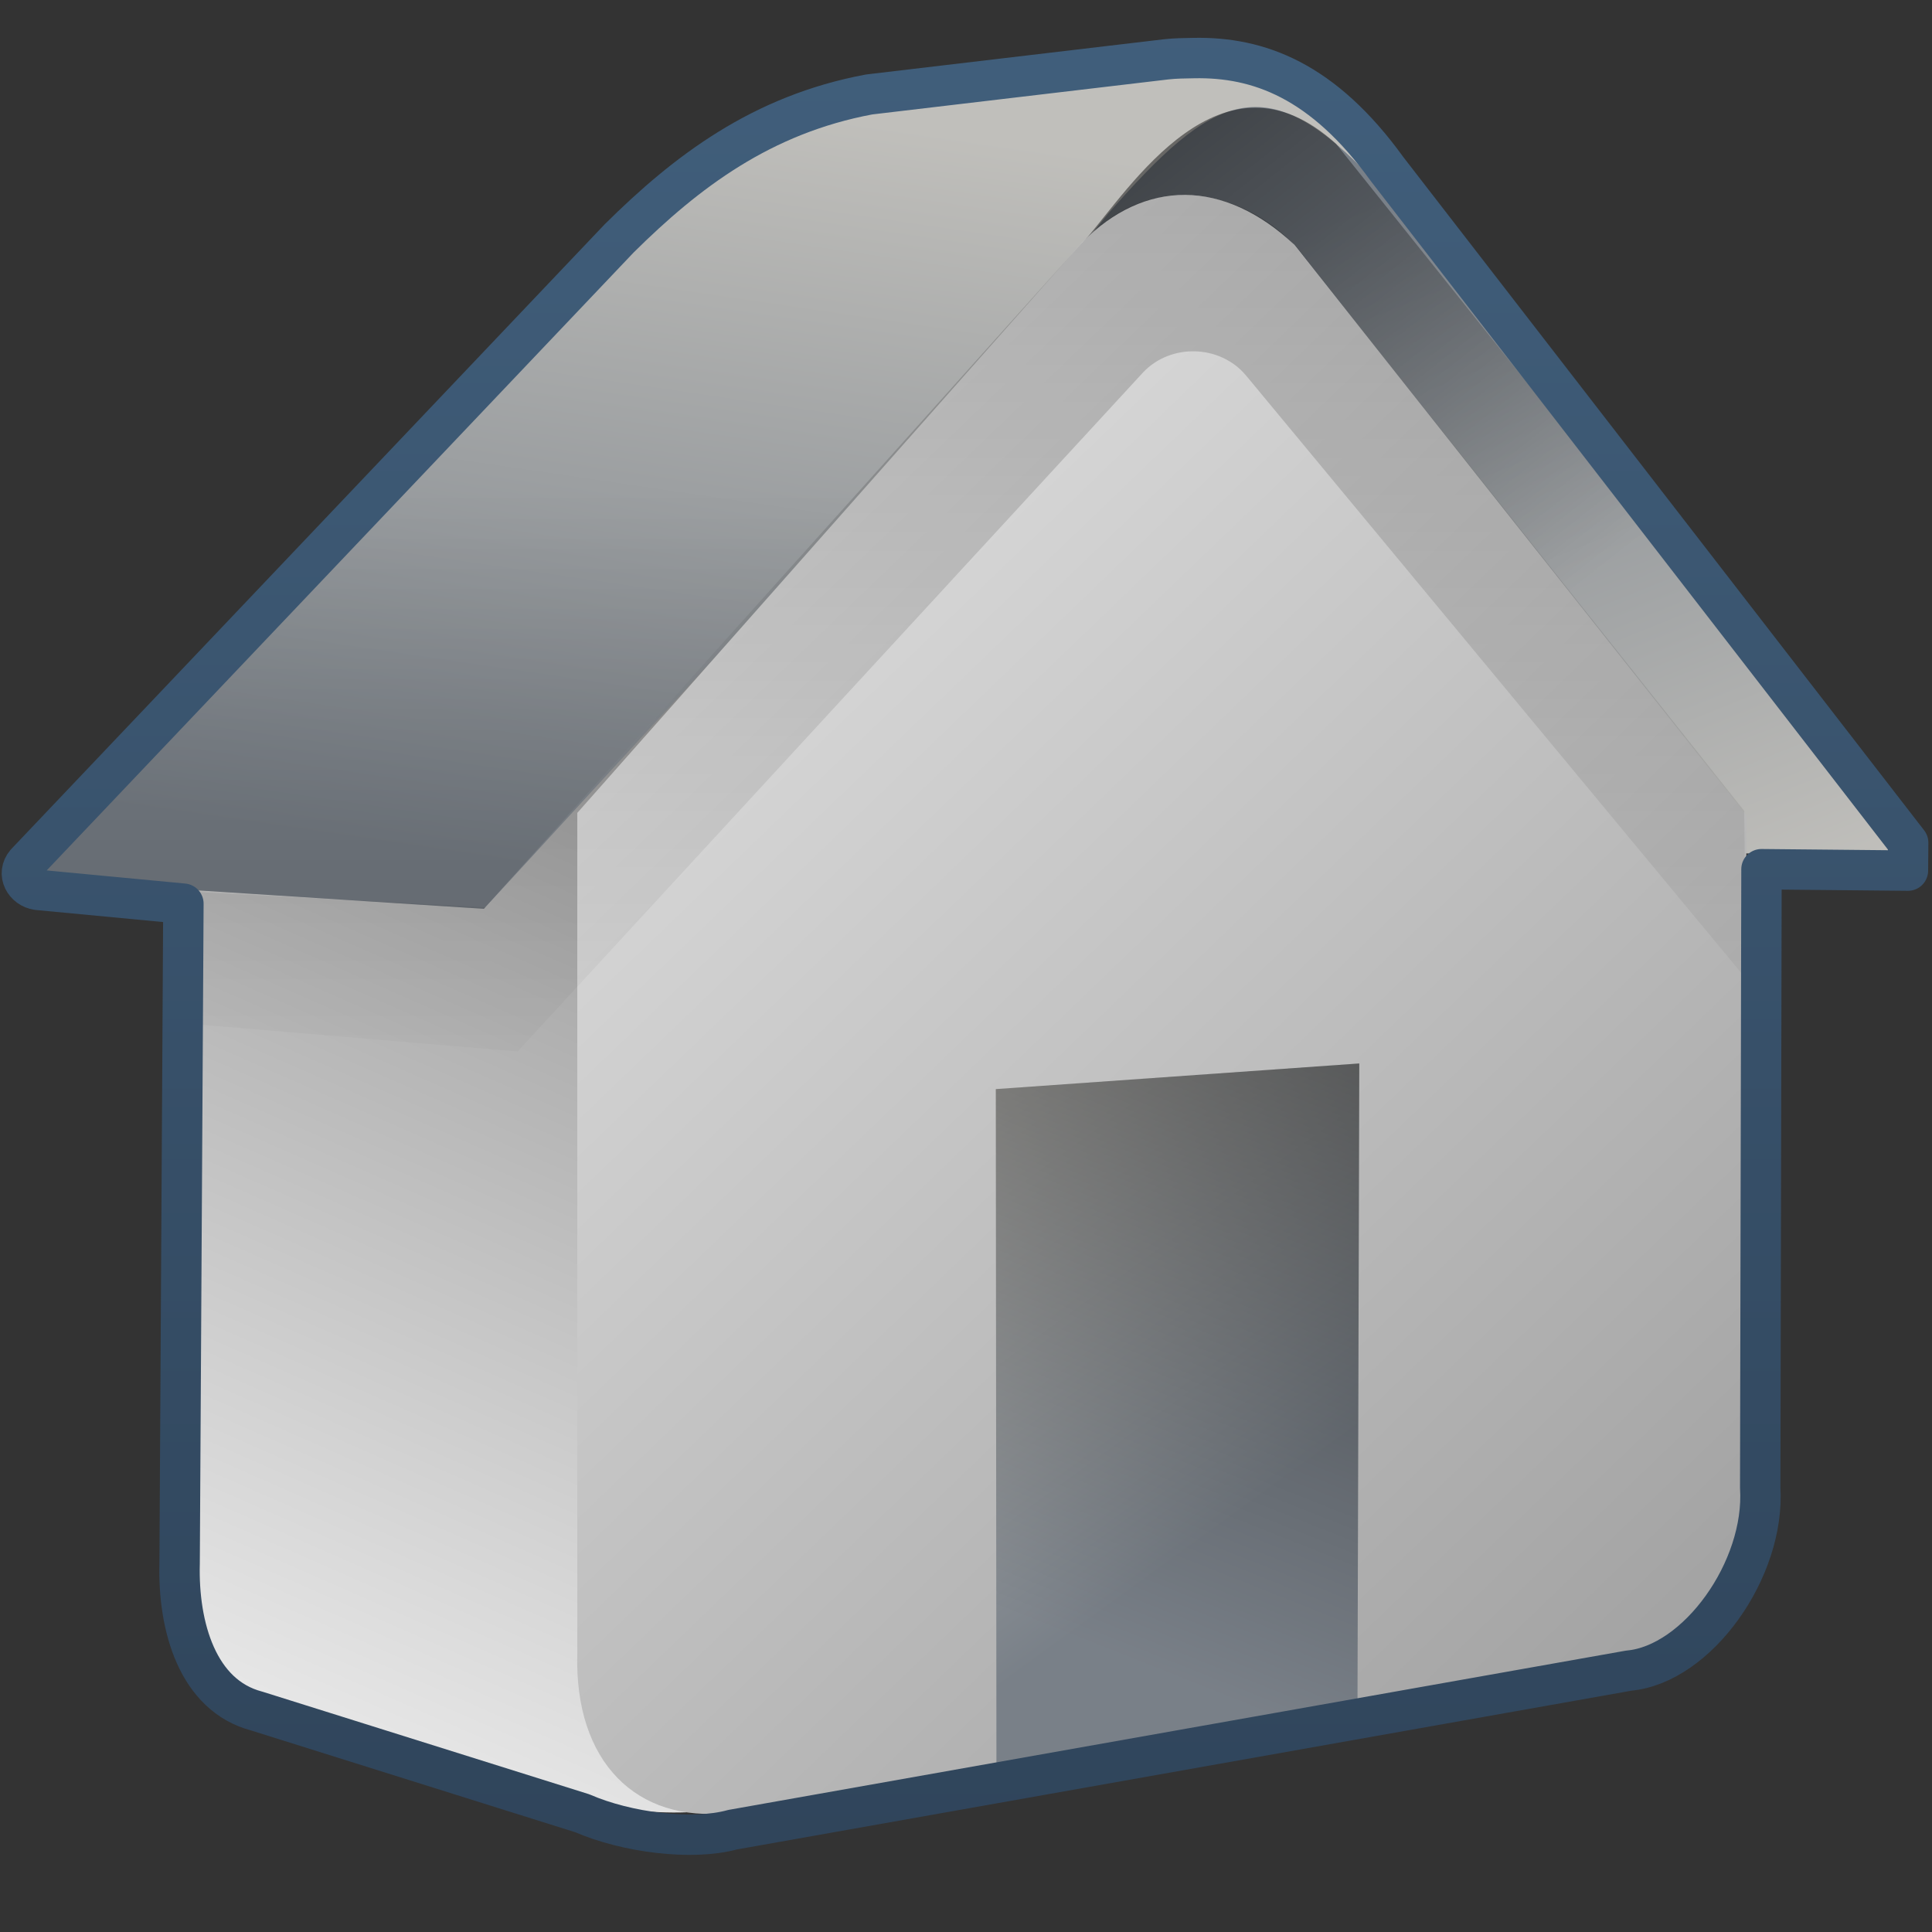 <?xml version="1.0" encoding="UTF-8" standalone="no"?>
<!-- Created with Inkscape (http://www.inkscape.org/) -->
<svg
   xmlns:dc="http://purl.org/dc/elements/1.1/"
   xmlns:cc="http://creativecommons.org/ns#"
   xmlns:rdf="http://www.w3.org/1999/02/22-rdf-syntax-ns#"
   xmlns:svg="http://www.w3.org/2000/svg"
   xmlns="http://www.w3.org/2000/svg"
   xmlns:xlink="http://www.w3.org/1999/xlink"
   xmlns:sodipodi="http://sodipodi.sourceforge.net/DTD/sodipodi-0.dtd"
   xmlns:inkscape="http://www.inkscape.org/namespaces/inkscape"
   width="128"
   height="128"
   id="svg2"
   sodipodi:version="0.32"
   inkscape:version="0.46"
   version="1.0"
   sodipodi:docname="go-home.svg"
   inkscape:output_extension="org.inkscape.output.svg.inkscape">
  <rect width="100%" height="100%" fill="#333333" stroke="none"/>
  <defs
     id="defs4">
    <linearGradient
       inkscape:collect="always"
       xlink:href="#linearGradient5439"
       id="linearGradient12948"
       gradientUnits="userSpaceOnUse"
       gradientTransform="translate(-429.567,-887.243)"
       x1="487.787"
       y1="985.981"
       x2="522.013"
       y2="908.098" />
    <linearGradient
       inkscape:collect="always"
       xlink:href="#linearGradient5316"
       id="linearGradient12950"
       gradientUnits="userSpaceOnUse"
       x1="497.687"
       y1="941.149"
       x2="494.857"
       y2="960.418"
       gradientTransform="translate(-419.817,-885.743)" />
    <linearGradient
       inkscape:collect="always"
       xlink:href="#linearGradient5316"
       id="linearGradient12952"
       gradientUnits="userSpaceOnUse"
       x1="530.506"
       y1="961.05"
       x2="523.142"
       y2="942.818"
       gradientTransform="translate(-419.817,-885.743)" />
    <linearGradient
       inkscape:collect="always"
       xlink:href="#linearGradient5344"
       id="linearGradient5423"
       x1="444.5"
       y1="460.149"
       x2="464.375"
       y2="485.399"
       gradientUnits="userSpaceOnUse"
       gradientTransform="translate(-359.817,-417.243)" />
    <linearGradient
       inkscape:collect="always"
       xlink:href="#linearGradient5439"
       id="linearGradient12954"
       gradientUnits="userSpaceOnUse"
       x1="494.498"
       y1="928.478"
       x2="608.584"
       y2="1047.185"
       gradientTransform="translate(-419.817,-885.743)" />
    <linearGradient
       inkscape:collect="always"
       xlink:href="#linearGradient5316"
       id="linearGradient12956"
       gradientUnits="userSpaceOnUse"
       x1="511"
       y1="964.362"
       x2="518.625"
       y2="974.862"
       gradientTransform="translate(-419.817,-885.743)" />
    <linearGradient
       id="linearGradient5451">
      <stop
         style="stop-color:#000000;stop-opacity:0.351;"
         offset="0"
         id="stop5453" />
      <stop
         id="stop5459"
         offset="0.455"
         style="stop-color:#000000;stop-opacity:0.291;" />
      <stop
         style="stop-color:#000000;stop-opacity:0;"
         offset="1"
         id="stop5455" />
    </linearGradient>
    <linearGradient
       inkscape:collect="always"
       xlink:href="#linearGradient5451"
       id="linearGradient12958"
       gradientUnits="userSpaceOnUse"
       x1="498.837"
       y1="905.322"
       x2="498.837"
       y2="968.04"
       gradientTransform="translate(-419.817,-885.743)" />
    <linearGradient
       inkscape:collect="always"
       xlink:href="#linearGradient5344"
       id="linearGradient5964"
       gradientUnits="userSpaceOnUse"
       gradientTransform="translate(-419.817,-885.743)"
       x1="525.375"
       y1="947.487"
       x2="512.375"
       y2="980.237" />
    <linearGradient
       inkscape:collect="always"
       xlink:href="#linearGradient5344"
       id="linearGradient5389"
       x1="445.777"
       y1="446.632"
       x2="445.777"
       y2="383.255"
       gradientUnits="userSpaceOnUse"
       gradientTransform="translate(-359.817,-317.243)" />
    <linearGradient
       inkscape:collect="always"
       xlink:href="#linearGradient9863"
       id="linearGradient10520"
       x1="331.688"
       y1="278.098"
       x2="331.688"
       y2="230.962"
       gradientUnits="userSpaceOnUse"
       gradientTransform="translate(-239.817,-177.243)" />
    <linearGradient
       id="linearGradient12594">
      <stop
         id="stop12596"
         offset="0"
         style="stop-color:#e9b551;stop-opacity:1;" />
      <stop
         id="stop12598"
         offset="1"
         style="stop-color:#e9b551;stop-opacity:0;" />
    </linearGradient>
    <linearGradient
       id="linearGradient5316">
      <stop
         style="stop-color:#c0bfbb;stop-opacity:1;"
         offset="0"
         id="stop5320" />
      <stop
         style="stop-color:#798088;stop-opacity:1;"
         offset="1"
         id="stop5322" />
    </linearGradient>
    <linearGradient
       id="linearGradient9863">
      <stop
         style="stop-color:#2f445a;stop-opacity:1;"
         offset="0"
         id="stop9865" />
      <stop
         style="stop-color:#415f7c;stop-opacity:1"
         offset="1"
         id="stop9867" />
    </linearGradient>
    <linearGradient
       id="linearGradient12336">
      <stop
         id="stop12338"
         offset="0"
         style="stop-color:#ff6e00;stop-opacity:1;" />
      <stop
         id="stop12340"
         offset="1"
         style="stop-color:#eb2600;stop-opacity:1;" />
    </linearGradient>
    <linearGradient
       id="linearGradient5362">
      <stop
         style="stop-color:#ffffff;stop-opacity:1;"
         offset="0"
         id="stop5364" />
      <stop
         style="stop-color:#ffffff;stop-opacity:0;"
         offset="1"
         id="stop5366" />
    </linearGradient>
    <linearGradient
       id="linearGradient5439">
      <stop
         style="stop-color:#ffffff;stop-opacity:1;"
         offset="0"
         id="stop5441" />
      <stop
         style="stop-color:#000000;stop-opacity:1;"
         offset="1"
         id="stop5443" />
    </linearGradient>
    <linearGradient
       inkscape:collect="always"
       xlink:href="#linearGradient5439"
       id="linearGradient13309"
       gradientUnits="userSpaceOnUse"
       x1="499.907"
       y1="953.395"
       x2="652.752"
       y2="1116.941"
       gradientTransform="matrix(2.677,0,0,2.677,-1298.677,-2514.903)" />
    <linearGradient
       inkscape:collect="always"
       id="linearGradient5398">
      <stop
         style="stop-color:#87c6ff;stop-opacity:1;"
         offset="0"
         id="stop5400" />
      <stop
         style="stop-color:#87c6ff;stop-opacity:0"
         offset="1"
         id="stop5402" />
    </linearGradient>
    <linearGradient
       inkscape:collect="always"
       xlink:href="#linearGradient5398"
       id="linearGradient13322"
       gradientUnits="userSpaceOnUse"
       x1="500.878"
       y1="948.12"
       x2="500.878"
       y2="953.175"
       gradientTransform="matrix(2.677,0,0,2.677,-1298.677,-2514.903)" />
    <linearGradient
       id="linearGradient5344">
      <stop
         style="stop-color:#000000;stop-opacity:1;"
         offset="0"
         id="stop5346" />
      <stop
         style="stop-color:#000000;stop-opacity:0;"
         offset="1"
         id="stop5348" />
    </linearGradient>
    <linearGradient
       inkscape:collect="always"
       xlink:href="#linearGradient5344"
       id="linearGradient13314"
       gradientUnits="userSpaceOnUse"
       x1="544.89"
       y1="919.058"
       x2="506.015"
       y2="969.808"
       gradientTransform="translate(-485.21,-859.439)" />
    <linearGradient
       id="linearGradient8702">
      <stop
         id="stop8704"
         offset="0"
         style="stop-color:#c0bfbb;stop-opacity:1;" />
      <stop
         id="stop8706"
         offset="1"
         style="stop-color:#798088;stop-opacity:1;" />
    </linearGradient>
    <linearGradient
       inkscape:collect="always"
       xlink:href="#linearGradient8702"
       id="linearGradient13316"
       gradientUnits="userSpaceOnUse"
       gradientTransform="matrix(2.677,0,0,2.677,-1779.542,-994.637)"
       x1="700.131"
       y1="378.87"
       x2="707.805"
       y2="395.749" />
    <inkscape:perspective
       sodipodi:type="inkscape:persp3d"
       inkscape:vp_x="0 : 526.18109 : 1"
       inkscape:vp_y="0 : 1000 : 0"
       inkscape:vp_z="744.09448 : 526.18109 : 1"
       inkscape:persp3d-origin="372.04724 : 350.78739 : 1"
       id="perspective10" />
    <linearGradient
       inkscape:collect="always"
       xlink:href="#linearGradient5344"
       id="linearGradient14396"
       gradientUnits="userSpaceOnUse"
       gradientTransform="matrix(2.677,0,0,2.677,-1238.587,-2471.072)"
       x1="509.986"
       y1="979.192"
       x2="494.25"
       y2="947.518" />
    <linearGradient
       inkscape:collect="always"
       xlink:href="#linearGradient5344"
       id="linearGradient14399"
       gradientUnits="userSpaceOnUse"
       gradientTransform="matrix(2.677,0,0,2.677,-2101.634,-2193.72)"
       x1="902.656"
       y1="923.672"
       x2="812.5"
       y2="843.422" />
    <linearGradient
       inkscape:collect="always"
       xlink:href="#linearGradient9863"
       id="linearGradient14401"
       gradientUnits="userSpaceOnUse"
       gradientTransform="matrix(2.677,0,0,2.677,-1780.451,-459.333)"
       x1="690.953"
       y1="218.08"
       x2="690.953"
       y2="171.594" />
    <linearGradient
       inkscape:collect="always"
       xlink:href="#linearGradient5316"
       id="linearGradient14404"
       gradientUnits="userSpaceOnUse"
       gradientTransform="matrix(2.677,0,0,2.677,-1298.677,-2514.903)"
       x1="496.846"
       y1="947.625"
       x2="520.838"
       y2="980.387" />
    <linearGradient
       inkscape:collect="always"
       xlink:href="#linearGradient5316"
       id="linearGradient14407"
       gradientUnits="userSpaceOnUse"
       gradientTransform="matrix(2.677,0,0,2.677,-1238.587,-2524.602)"
       x1="496.846"
       y1="947.625"
       x2="520.838"
       y2="980.387" />
    <linearGradient
       inkscape:collect="always"
       xlink:href="#linearGradient5362"
       id="linearGradient14410"
       gradientUnits="userSpaceOnUse"
       gradientTransform="matrix(2.677,0,0,2.677,-1238.587,-2524.602)"
       x1="497.096"
       y1="942.921"
       x2="491.405"
       y2="964.292" />
    <linearGradient
       inkscape:collect="always"
       xlink:href="#linearGradient5316"
       id="linearGradient14413"
       gradientUnits="userSpaceOnUse"
       gradientTransform="matrix(2.677,0,0,2.677,-1238.587,-2524.602)"
       x1="494.25"
       y1="944.671"
       x2="493.579"
       y2="981.542" />
    <linearGradient
       inkscape:collect="always"
       xlink:href="#linearGradient5362"
       id="linearGradient14416"
       gradientUnits="userSpaceOnUse"
       gradientTransform="matrix(2.677,0,0,2.677,-1298.677,-2514.903)"
       x1="494.25"
       y1="938.671"
       x2="490.079"
       y2="975.042" />
    <linearGradient
       inkscape:collect="always"
       xlink:href="#linearGradient5316"
       id="linearGradient14419"
       gradientUnits="userSpaceOnUse"
       gradientTransform="matrix(2.677,0,0,2.677,-1298.677,-2514.903)"
       x1="494.25"
       y1="944.671"
       x2="493.579"
       y2="981.542" />
    <linearGradient
       inkscape:collect="always"
       xlink:href="#linearGradient5439"
       id="linearGradient14548"
       gradientUnits="userSpaceOnUse"
       gradientTransform="translate(-429.567,-887.243)"
       x1="487.787"
       y1="985.981"
       x2="522.013"
       y2="908.098" />
    <linearGradient
       inkscape:collect="always"
       xlink:href="#linearGradient5316"
       id="linearGradient14550"
       gradientUnits="userSpaceOnUse"
       gradientTransform="translate(-419.817,-885.743)"
       x1="497.687"
       y1="941.149"
       x2="494.857"
       y2="960.418" />
    <linearGradient
       inkscape:collect="always"
       xlink:href="#linearGradient5316"
       id="linearGradient14552"
       gradientUnits="userSpaceOnUse"
       gradientTransform="translate(-419.817,-885.743)"
       x1="530.506"
       y1="961.05"
       x2="523.142"
       y2="942.818" />
    <linearGradient
       inkscape:collect="always"
       xlink:href="#linearGradient5344"
       id="linearGradient14554"
       gradientUnits="userSpaceOnUse"
       gradientTransform="translate(-359.817,-417.243)"
       x1="444.5"
       y1="460.149"
       x2="464.375"
       y2="485.399" />
    <linearGradient
       inkscape:collect="always"
       xlink:href="#linearGradient5439"
       id="linearGradient14556"
       gradientUnits="userSpaceOnUse"
       gradientTransform="translate(-419.817,-885.743)"
       x1="494.498"
       y1="928.478"
       x2="608.584"
       y2="1047.185" />
    <linearGradient
       inkscape:collect="always"
       xlink:href="#linearGradient5316"
       id="linearGradient14558"
       gradientUnits="userSpaceOnUse"
       gradientTransform="translate(-419.817,-885.743)"
       x1="511"
       y1="964.362"
       x2="518.625"
       y2="974.862" />
    <linearGradient
       inkscape:collect="always"
       xlink:href="#linearGradient5451"
       id="linearGradient14560"
       gradientUnits="userSpaceOnUse"
       gradientTransform="translate(-419.817,-885.743)"
       x1="498.837"
       y1="905.322"
       x2="498.837"
       y2="968.04" />
    <linearGradient
       inkscape:collect="always"
       xlink:href="#linearGradient5344"
       id="linearGradient14562"
       gradientUnits="userSpaceOnUse"
       gradientTransform="translate(-419.817,-885.743)"
       x1="525.375"
       y1="947.487"
       x2="512.375"
       y2="980.237" />
    <linearGradient
       inkscape:collect="always"
       xlink:href="#linearGradient5344"
       id="linearGradient14564"
       gradientUnits="userSpaceOnUse"
       gradientTransform="translate(-359.817,-317.243)"
       x1="445.777"
       y1="446.632"
       x2="445.777"
       y2="383.255" />
    <linearGradient
       inkscape:collect="always"
       xlink:href="#linearGradient9863"
       id="linearGradient14566"
       gradientUnits="userSpaceOnUse"
       gradientTransform="translate(-239.817,-177.243)"
       x1="331.688"
       y1="278.098"
       x2="331.688"
       y2="230.962" />
    <linearGradient
       inkscape:collect="always"
       xlink:href="#linearGradient9863"
       id="linearGradient14569"
       gradientUnits="userSpaceOnUse"
       gradientTransform="matrix(2.677,0,0,2.677,-816.902,-618.586)"
       x1="331.688"
       y1="278.098"
       x2="331.688"
       y2="230.962" />
    <linearGradient
       inkscape:collect="always"
       xlink:href="#linearGradient5344"
       id="linearGradient14572"
       gradientUnits="userSpaceOnUse"
       gradientTransform="matrix(2.677,0,0,2.677,-1138.085,-993.299)"
       x1="445.777"
       y1="446.632"
       x2="445.777"
       y2="383.255" />
    <linearGradient
       inkscape:collect="always"
       xlink:href="#linearGradient5344"
       id="linearGradient14575"
       gradientUnits="userSpaceOnUse"
       gradientTransform="matrix(2.677,0,0,2.677,-1298.677,-2514.903)"
       x1="525.375"
       y1="947.487"
       x2="512.375"
       y2="980.237" />
    <linearGradient
       inkscape:collect="always"
       xlink:href="#linearGradient5451"
       id="linearGradient14578"
       gradientUnits="userSpaceOnUse"
       gradientTransform="matrix(2.677,0,0,2.677,-1298.677,-2514.903)"
       x1="498.837"
       y1="905.322"
       x2="498.837"
       y2="968.04" />
    <linearGradient
       inkscape:collect="always"
       xlink:href="#linearGradient5316"
       id="linearGradient14581"
       gradientUnits="userSpaceOnUse"
       gradientTransform="matrix(2.677,0,0,2.677,-1298.677,-2514.903)"
       x1="511"
       y1="964.362"
       x2="518.625"
       y2="974.862" />
    <linearGradient
       inkscape:collect="always"
       xlink:href="#linearGradient5439"
       id="linearGradient14584"
       gradientUnits="userSpaceOnUse"
       gradientTransform="matrix(2.677,0,0,2.677,-1298.677,-2514.903)"
       x1="494.498"
       y1="928.478"
       x2="608.584"
       y2="1047.185" />
    <linearGradient
       inkscape:collect="always"
       xlink:href="#linearGradient5344"
       id="linearGradient14587"
       gradientUnits="userSpaceOnUse"
       gradientTransform="matrix(2.677,0,0,2.677,-1138.085,-1260.952)"
       x1="444.5"
       y1="460.149"
       x2="464.375"
       y2="485.399" />
    <linearGradient
       inkscape:collect="always"
       xlink:href="#linearGradient5316"
       id="linearGradient14590"
       gradientUnits="userSpaceOnUse"
       gradientTransform="matrix(2.677,0,0,2.677,-1298.677,-2514.903)"
       x1="530.506"
       y1="961.05"
       x2="523.142"
       y2="942.818" />
    <linearGradient
       inkscape:collect="always"
       xlink:href="#linearGradient5316"
       id="linearGradient14593"
       gradientUnits="userSpaceOnUse"
       gradientTransform="matrix(2.677,0,0,2.677,-1298.677,-2514.903)"
       x1="497.687"
       y1="941.149"
       x2="494.857"
       y2="960.418" />
    <linearGradient
       inkscape:collect="always"
       xlink:href="#linearGradient5439"
       id="linearGradient14596"
       gradientUnits="userSpaceOnUse"
       gradientTransform="matrix(2.677,0,0,2.677,-1324.773,-2518.918)"
       x1="487.787"
       y1="985.981"
       x2="522.013"
       y2="908.098" />
  </defs>
  <sodipodi:namedview
     id="base"
     pagecolor="#ffffff"
     bordercolor="#666666"
     borderopacity="1.0"
     inkscape:pageopacity="0.0"
     inkscape:pageshadow="2"
     inkscape:zoom="2.5020702"
     inkscape:cx="69.225621"
     inkscape:cy="78.866311"
     inkscape:document-units="px"
     inkscape:current-layer="layer1"
     showgrid="false"
     inkscape:showpageshadow="false"
     inkscape:window-width="1024"
     inkscape:window-height="715"
     inkscape:window-x="0"
     inkscape:window-y="6"
     showguides="true"
     inkscape:guide-bbox="true" />
  <g
     inkscape:label="Capa 1"
     inkscape:groupmode="layer"
     id="layer1">
    <path
       style="fill:url(#linearGradient14596);fill-rule:evenodd;stroke:none;stroke-width:1px;stroke-linecap:butt;stroke-linejoin:miter;stroke-opacity:1;display:inline"
       d="M 12.151,49.842 L 12.151,102.87 C 12.037,107.064 12.807,111.021 16.714,112.049 L 38.326,119.07 C 40.66,119.913 43.208,120.143 45.446,120.072 L 80.873,112.893 C 85.415,112.472 89.805,106.117 89.465,100.697 L 89.611,50.009 L 64.154,13.859 C 59.456,9.452 54.21,9.51 50.102,13.692 L 12.151,49.842 z"
       id="path12932"
       sodipodi:nodetypes="ccccccccccc"
       inkscape:export-filename="/home/dafeba/DCV/tallerD/bocetos/08-09-22-hastaahora.png"
       inkscape:export-xdpi="57.964222"
       inkscape:export-ydpi="57.964222" />
    <path
       sodipodi:nodetypes="cccccccccc"
       id="path12934"
       d="M 0.943,58.206 L 41.24,16.524 C 45.71,12.097 50.708,8.287 57.831,6.956 L 76.58,4.905 C 81.447,4.344 86.314,5.4 91.182,12.145 L 126.405,56.7 L 93.408,56.198 L 66.545,22.668 L 32.058,60.213 L 0.943,58.206 z"
       style="fill:url(#linearGradient14593);fill-rule:evenodd;stroke:none;stroke-width:0.5;stroke-linecap:butt;stroke-linejoin:miter;stroke-miterlimit:4;stroke-dasharray:none;stroke-opacity:1;display:inline"
       inkscape:export-filename="/home/dafeba/DCV/tallerD/bocetos/08-09-22-hastaahora.png"
       inkscape:export-xdpi="57.964222"
       inkscape:export-ydpi="57.964222" />
    <path
       style="fill:url(#linearGradient14590);fill-rule:evenodd;stroke:none;stroke-width:0.5;stroke-linecap:butt;stroke-linejoin:miter;stroke-miterlimit:4;stroke-dasharray:none;stroke-opacity:1;display:inline"
       d="M 73.414,14.158 C 80.37,6.233 83.876,4.163 91.182,12.145 L 126.405,56.7 L 93.408,56.198 L 66.545,22.668 L 73.414,14.158 z"
       id="path12936"
       sodipodi:nodetypes="cccccc"
       inkscape:export-filename="/home/dafeba/DCV/tallerD/bocetos/08-09-22-hastaahora.png"
       inkscape:export-xdpi="57.964222"
       inkscape:export-ydpi="57.964222" />
    <path
       style="fill:url(#linearGradient14587);fill-rule:evenodd;stroke:none;stroke-width:1px;stroke-linecap:butt;stroke-linejoin:miter;stroke-opacity:1;display:inline"
       d="M 88.516,9.527 C 80.937,2.645 74.87,12.476 71.871,15.925 L 71.035,30.437 L 107.251,43.569 L 112.521,39.554 L 88.516,9.527 z"
       id="path4651"
       sodipodi:nodetypes="cccccc"
       inkscape:export-filename="/home/dafeba/DCV/tallerD/bocetos/08-09-22-hastaahora.png"
       inkscape:export-xdpi="57.964222"
       inkscape:export-ydpi="57.964222" />
    <path
       sodipodi:nodetypes="ccccccccc"
       id="path12938"
       d="M 38.247,53.856 L 38.247,109.562 C 38.052,116.739 42.179,120.797 48.284,120.1 L 106.969,110.048 C 111.511,109.626 115.902,103.271 115.561,97.851 L 115.707,54.024 L 85.755,16.218 C 81.058,11.811 75.812,11.869 71.704,16.051 L 38.247,53.856 z"
       style="fill:url(#linearGradient14584);fill-rule:evenodd;stroke:none;stroke-width:1px;stroke-linecap:butt;stroke-linejoin:miter;stroke-opacity:1;display:inline"
       inkscape:export-filename="/home/dafeba/DCV/tallerD/bocetos/08-09-22-hastaahora.png"
       inkscape:export-xdpi="57.964222"
       inkscape:export-ydpi="57.964222" />
    <path
       sodipodi:nodetypes="ccccc"
       id="path12940"
       d="M 89.937,112.907 L 66.016,117.006 L 65.975,72.156 L 90.056,70.457 L 89.937,112.907 z"
       style="fill:url(#linearGradient14581);fill-rule:evenodd;stroke:none;stroke-width:1px;stroke-linecap:butt;stroke-linejoin:miter;stroke-opacity:1;display:inline"
       inkscape:export-filename="/home/dafeba/DCV/tallerD/bocetos/08-09-22-hastaahora.png"
       inkscape:export-xdpi="57.964222"
       inkscape:export-ydpi="57.964222" />
    <path
       sodipodi:nodetypes="ccccccccccc"
       id="path12944"
       d="M 12.059,59.045 L 32.168,60.11 L 71.557,16.225 C 76.462,10.818 82.64,12.935 85.722,16.196 L 115.56,53.722 L 115.678,64.841 L 82.529,24.849 C 80.815,22.833 77.585,22.737 75.749,24.655 L 34.297,69.659 L 12.177,67.798 L 12.059,59.045 z"
       style="fill:url(#linearGradient14578);fill-rule:evenodd;stroke:none;stroke-width:1px;stroke-linecap:butt;stroke-linejoin:miter;stroke-opacity:1;display:inline"
       inkscape:export-filename="/home/dafeba/DCV/tallerD/bocetos/08-09-22-hastaahora.png"
       inkscape:export-xdpi="57.964222"
       inkscape:export-ydpi="57.964222" />
    <path
       style="fill:url(#linearGradient14575);fill-rule:evenodd;stroke:none;stroke-width:1px;stroke-linecap:butt;stroke-linejoin:miter;stroke-opacity:1;display:inline"
       d="M 89.937,112.907 L 66.016,117.006 L 65.975,72.156 L 90.056,70.457 L 89.937,112.907 z"
       id="path5962"
       sodipodi:nodetypes="ccccc"
       inkscape:export-filename="/home/dafeba/DCV/tallerD/bocetos/08-09-22-hastaahora.png"
       inkscape:export-xdpi="57.964222"
       inkscape:export-ydpi="57.964222" />
    <path
       style="fill:url(#linearGradient14572);fill-rule:evenodd;stroke:none;stroke-width:0.5;stroke-linecap:butt;stroke-linejoin:miter;stroke-miterlimit:4;stroke-dasharray:none;stroke-opacity:1;display:inline"
       d="M 0.943,58.206 L 41.24,16.524 C 45.71,12.097 50.708,8.287 57.831,6.956 L 76.58,4.905 C 81.447,4.344 86.314,5.4 91.182,12.145 C 83.546,2.956 78.389,8.211 72.709,14.979 L 32.058,60.213 L 0.943,58.206 z"
       id="path5385"
       sodipodi:nodetypes="cccccccc"
       inkscape:export-filename="/home/dafeba/DCV/tallerD/bocetos/08-09-22-hastaahora.png"
       inkscape:export-xdpi="57.964222"
       inkscape:export-ydpi="57.964222" />
    <path
       id="path12942"
       d="M 79.105,3.847 C 78.496,3.859 77.873,3.861 77.265,3.931 L 57.583,6.258 C 50.46,7.589 45.491,11.367 41.022,15.793 L 1.717,57.174 C 1.095,57.899 1.642,58.83 2.477,58.954 L 12.151,59.871 L 11.9,103.574 C 11.786,107.768 13.095,112.332 17.002,113.36 L 38.582,120.135 C 41.524,121.414 45.871,121.957 48.535,121.222 L 107.92,110.683 C 112.463,110.262 116.96,103.975 116.619,98.555 L 116.703,57.587 L 126.405,57.681 L 126.421,55.832 L 91.902,11.207 C 87.643,5.306 83.364,3.766 79.105,3.847 z"
       style="fill:none;fill-rule:evenodd;stroke:url(#linearGradient14569);stroke-width:2.677;stroke-linecap:round;stroke-linejoin:round;stroke-miterlimit:4;stroke-dasharray:none;stroke-opacity:1;display:inline"
       inkscape:export-filename="/home/dafeba/DCV/tallerD/bocetos/08-09-22-hastaahora.png"
       inkscape:export-xdpi="57.964222"
       inkscape:export-ydpi="57.964222"
       sodipodi:nodetypes="cccccccccccccccccc" />
  </g>
</svg>
